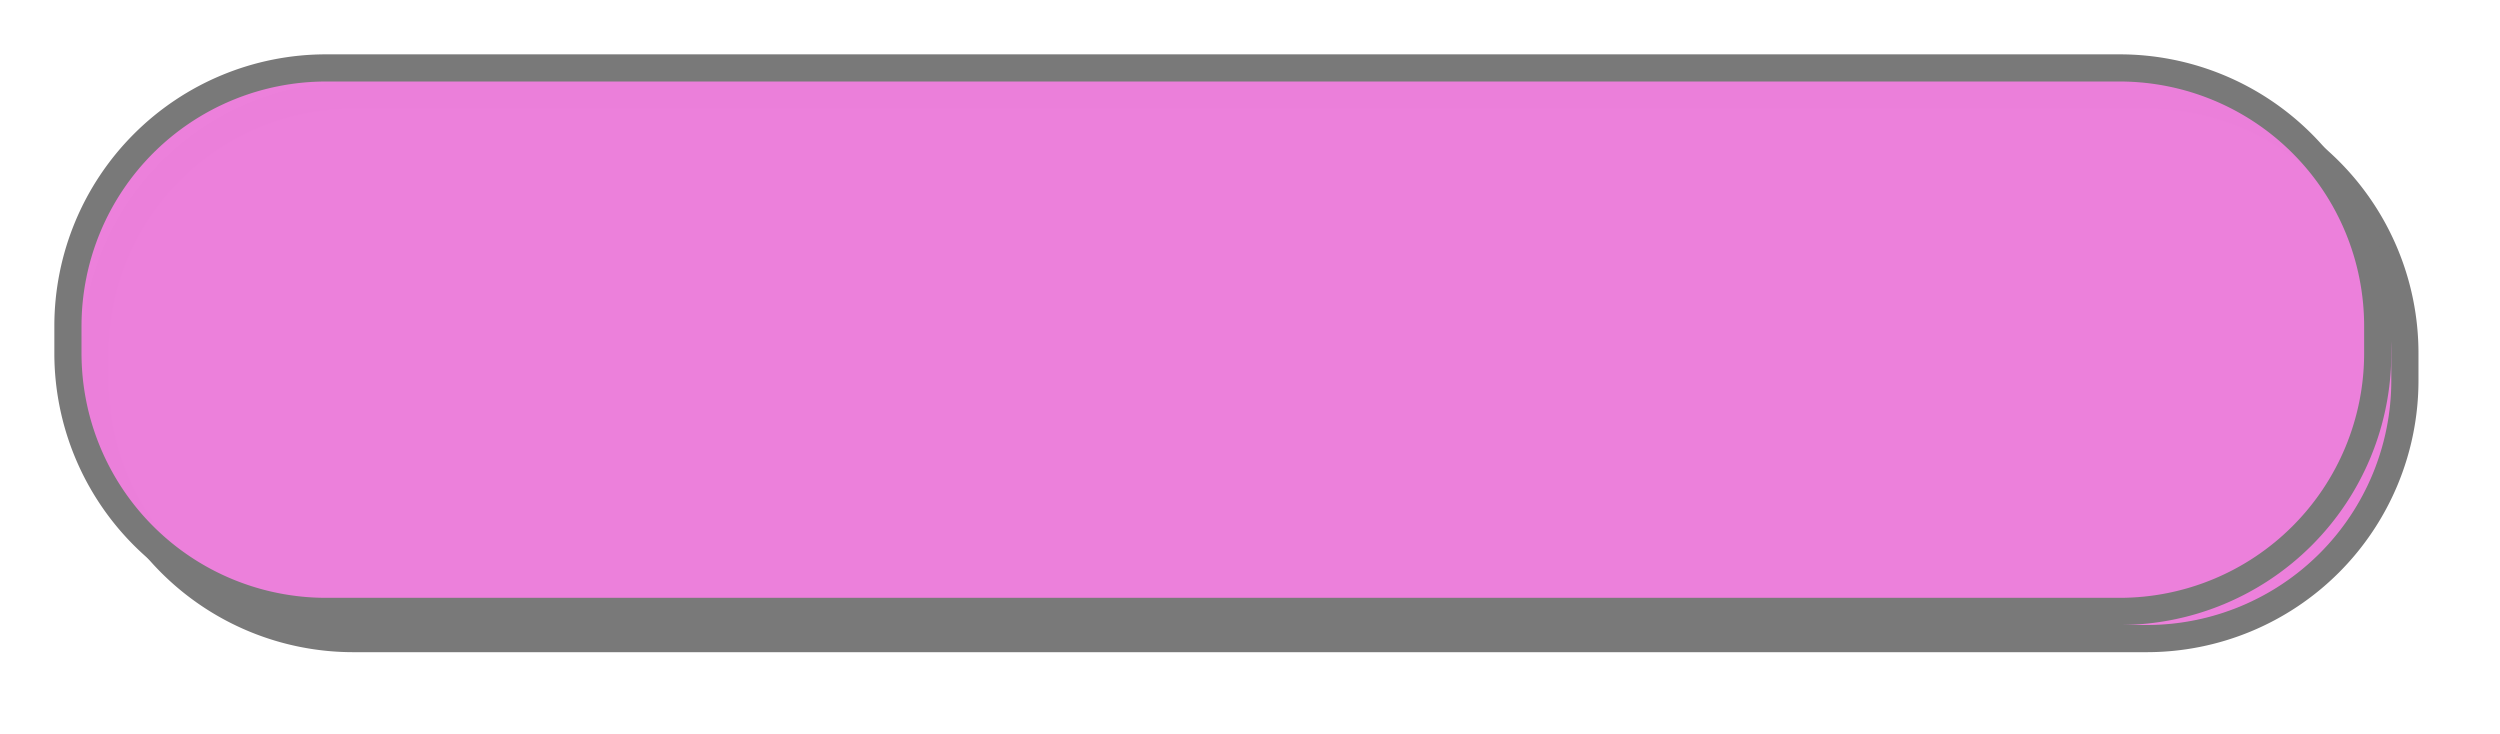 ﻿<?xml version="1.0" encoding="utf-8"?>
<svg version="1.1" xmlns:xlink="http://www.w3.org/1999/xlink" width="92px" height="27px" xmlns="http://www.w3.org/2000/svg">
  <defs>
    <filter x="3599px" y="717px" width="92px" height="27px" filterUnits="userSpaceOnUse" id="filter1986">
      <feOffset dx="1" dy="1" in="SourceAlpha" result="shadowOffsetInner" />
      <feGaussianBlur stdDeviation="1.5" in="shadowOffsetInner" result="shadowGaussian" />
      <feComposite in2="shadowGaussian" operator="atop" in="SourceAlpha" result="shadowComposite" />
      <feColorMatrix type="matrix" values="0 0 0 0 1  0 0 0 0 1  0 0 0 0 1  0 0 0 0.996 0  " in="shadowComposite" />
    </filter>
    <g id="widget1987">
      <path d="M 3601.5 729  A 9.5 9.5 0 0 1 3611 719.5 L 3677 719.5  A 9.5 9.5 0 0 1 3686.5 729 L 3686.5 730  A 9.5 9.5 0 0 1 3677 739.5 L 3611 739.5  A 9.5 9.5 0 0 1 3601.5 730 L 3601.5 729  Z " fill-rule="nonzero" fill="#ec80db" stroke="none" fill-opacity="0.996" />
      <path d="M 3601.5 729  A 9.5 9.5 0 0 1 3611 719.5 L 3677 719.5  A 9.5 9.5 0 0 1 3686.5 729 L 3686.5 730  A 9.5 9.5 0 0 1 3677 739.5 L 3611 739.5  A 9.5 9.5 0 0 1 3601.5 730 L 3601.5 729  Z " stroke-width="1" stroke="#797979" fill="none" />
    </g>
  </defs>
  <g transform="matrix(1 0 0 1 -3599 -717 )">
    <use xlink:href="#widget1987" filter="url(#filter1986)" />
    <use xlink:href="#widget1987" />
  </g>
</svg>